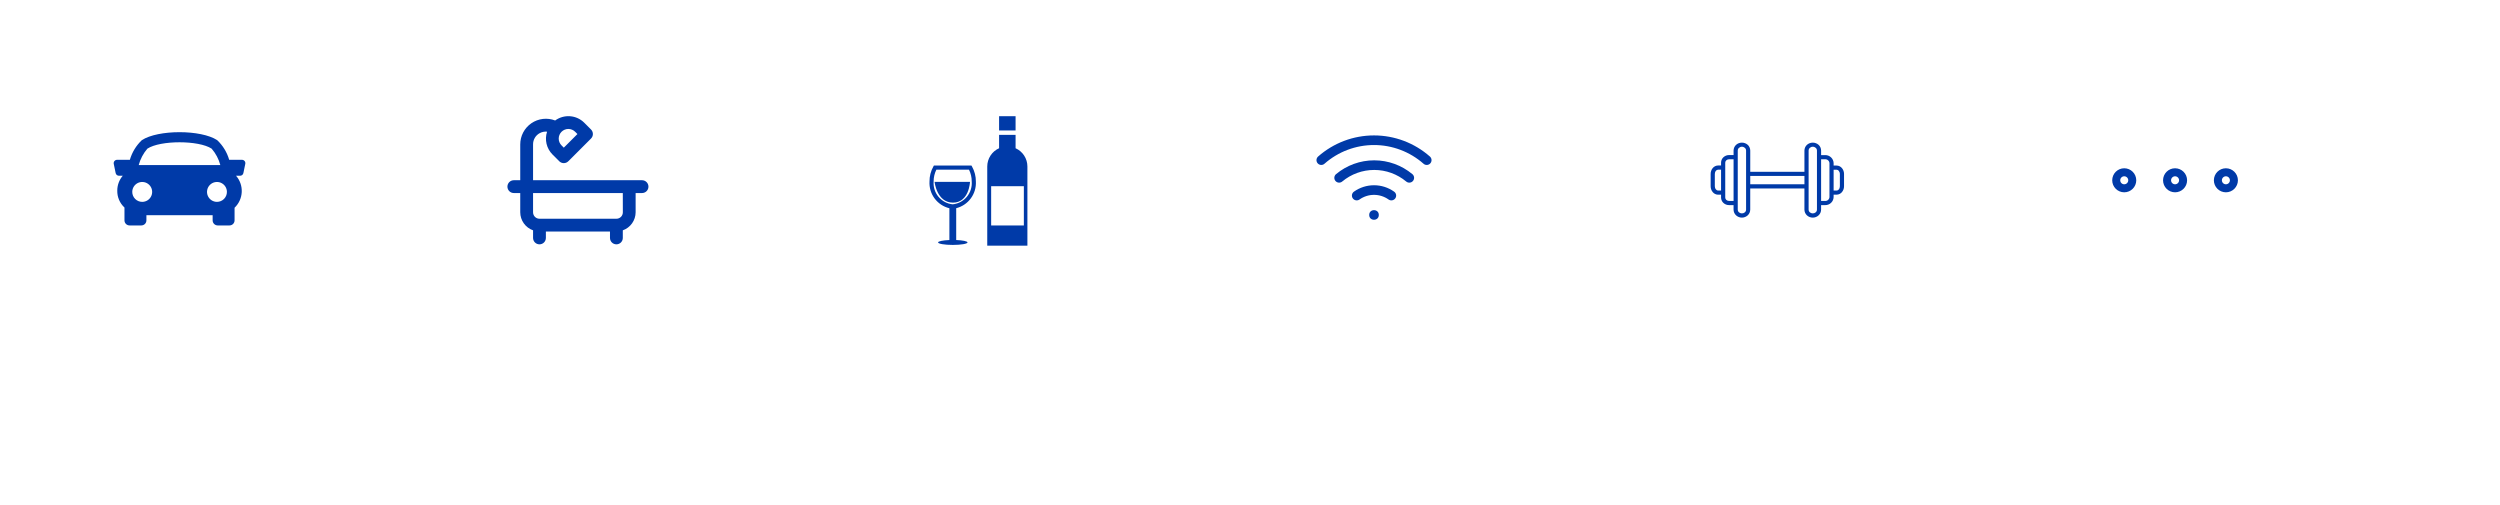 <svg width="312" height="63" viewBox="0 0 312 63" fill="none" xmlns="http://www.w3.org/2000/svg">
<g filter="url(#filter0_d_2_295)">
<path d="M27 7.5H17C11.477 7.5 7 11.977 7 17.5V27.5C7 33.023 11.477 37.5 17 37.5H27C32.523 37.5 37 33.023 37 27.5V17.5C37 11.977 32.523 7.5 27 7.5Z" fill="white"/>
</g>
<path d="M30.528 20.099C30.488 20.051 30.439 20.012 30.382 19.985C30.326 19.958 30.264 19.944 30.202 19.944H28.602C28.332 19.008 27.816 18.162 27.108 17.493C25.086 16.163 19.723 16.163 17.701 17.493C16.994 18.163 16.478 19.009 16.207 19.944H14.608C14.546 19.944 14.484 19.958 14.427 19.985C14.371 20.012 14.321 20.051 14.282 20.099C14.242 20.148 14.214 20.204 14.199 20.265C14.184 20.326 14.183 20.389 14.196 20.45L14.433 21.598C14.453 21.693 14.505 21.778 14.579 21.839C14.655 21.9 14.748 21.933 14.845 21.933H15.319C14.876 22.451 14.633 23.111 14.636 23.793C14.628 24.183 14.702 24.571 14.853 24.931C15.005 25.291 15.23 25.615 15.515 25.882L15.534 25.897V27.503C15.534 27.67 15.601 27.831 15.719 27.949C15.837 28.067 15.998 28.134 16.165 28.134H17.641C17.808 28.134 17.969 28.067 18.087 27.949C18.205 27.831 18.272 27.67 18.272 27.503V26.857H26.537V27.503C26.537 27.67 26.604 27.831 26.722 27.949C26.84 28.067 27.001 28.134 27.168 28.134H28.643C28.81 28.134 28.971 28.067 29.089 27.949C29.207 27.831 29.274 27.67 29.274 27.503V25.926C29.814 25.413 30.134 24.711 30.169 23.966C30.203 23.222 29.948 22.494 29.458 21.933H29.963C30.06 21.933 30.154 21.9 30.229 21.839C30.304 21.777 30.356 21.692 30.375 21.597L30.612 20.449C30.625 20.388 30.623 20.325 30.609 20.265C30.595 20.204 30.567 20.148 30.528 20.099ZM18.394 18.552C20.006 17.491 24.803 17.491 26.413 18.552C26.925 19.145 27.296 19.847 27.498 20.604H17.31C17.512 19.847 17.883 19.146 18.394 18.552ZM16.506 23.952C16.506 23.706 16.578 23.466 16.715 23.262C16.851 23.057 17.045 22.898 17.272 22.804C17.499 22.71 17.749 22.685 17.99 22.733C18.231 22.78 18.452 22.899 18.626 23.072C18.8 23.246 18.918 23.467 18.966 23.708C19.014 23.949 18.989 24.199 18.895 24.426C18.802 24.653 18.642 24.847 18.438 24.984C18.234 25.12 17.994 25.193 17.748 25.193C17.585 25.193 17.423 25.161 17.272 25.098C17.121 25.036 16.984 24.944 16.869 24.828C16.754 24.713 16.662 24.576 16.6 24.425C16.538 24.274 16.506 24.112 16.506 23.949V23.952ZM27.077 25.193C26.831 25.193 26.591 25.12 26.387 24.984C26.183 24.847 26.023 24.653 25.93 24.426C25.835 24.199 25.811 23.95 25.859 23.709C25.907 23.468 26.025 23.247 26.199 23.073C26.372 22.899 26.594 22.781 26.835 22.733C27.076 22.685 27.325 22.709 27.552 22.803C27.779 22.898 27.973 23.057 28.11 23.261C28.246 23.465 28.319 23.705 28.319 23.951C28.319 24.28 28.188 24.596 27.955 24.829C27.722 25.062 27.406 25.193 27.077 25.193Z" fill="#003AA8"/>
<g filter="url(#filter1_d_2_295)">
<path d="M77 7.5H67C61.477 7.5 57 11.977 57 17.5V27.5C57 33.023 61.477 37.5 67 37.5H77C82.523 37.5 87 33.023 87 27.5V17.5C87 11.977 82.523 7.5 77 7.5Z" fill="white"/>
</g>
<path d="M80.132 22.492H66.526V18.023C66.523 17.735 66.599 17.451 66.746 17.203C66.892 16.955 67.104 16.752 67.358 16.615C67.639 16.463 67.958 16.399 68.276 16.43C68.114 16.92 68.091 17.445 68.209 17.947C68.328 18.449 68.583 18.909 68.946 19.275L69.795 20.124C69.869 20.198 69.958 20.257 70.055 20.298C70.152 20.338 70.256 20.359 70.361 20.359C70.466 20.359 70.57 20.338 70.667 20.298C70.764 20.257 70.853 20.198 70.927 20.124L73.758 17.292C73.832 17.218 73.891 17.13 73.932 17.032C73.972 16.935 73.993 16.831 73.993 16.726C73.993 16.621 73.972 16.517 73.932 16.42C73.891 16.323 73.832 16.234 73.758 16.16L72.909 15.311C72.436 14.841 71.811 14.556 71.147 14.506C70.483 14.456 69.822 14.644 69.284 15.037C68.799 14.849 68.275 14.782 67.758 14.841C67.241 14.901 66.747 15.086 66.317 15.38C65.888 15.675 65.537 16.069 65.294 16.529C65.052 16.99 64.926 17.503 64.926 18.023V22.492H64.126C63.914 22.492 63.71 22.576 63.56 22.726C63.41 22.876 63.326 23.08 63.326 23.292C63.326 23.504 63.41 23.708 63.56 23.858C63.71 24.008 63.914 24.092 64.126 24.092H64.926V26.492C64.928 26.987 65.083 27.469 65.369 27.872C65.656 28.275 66.06 28.58 66.526 28.745V29.693C66.526 29.905 66.61 30.109 66.76 30.259C66.91 30.409 67.114 30.493 67.326 30.493C67.538 30.493 67.742 30.409 67.892 30.259C68.042 30.109 68.126 29.905 68.126 29.693V28.893H76.126V29.693C76.126 29.905 76.21 30.109 76.36 30.259C76.51 30.409 76.714 30.493 76.926 30.493C77.138 30.493 77.342 30.409 77.492 30.259C77.642 30.109 77.726 29.905 77.726 29.693V28.745C78.192 28.58 78.596 28.275 78.883 27.872C79.169 27.469 79.324 26.987 79.326 26.492V24.092H80.126C80.338 24.092 80.542 24.008 80.692 23.858C80.842 23.708 80.926 23.504 80.926 23.292C80.926 23.08 80.842 22.876 80.692 22.726C80.542 22.576 80.338 22.492 80.126 22.492H80.132ZM70.08 16.446C70.192 16.334 70.324 16.245 70.47 16.185C70.616 16.124 70.772 16.093 70.93 16.093C71.088 16.093 71.244 16.124 71.39 16.185C71.536 16.245 71.669 16.334 71.78 16.446L72.063 16.729L70.363 18.429L70.08 18.146C69.968 18.035 69.879 17.902 69.819 17.756C69.758 17.61 69.727 17.454 69.727 17.296C69.727 17.138 69.758 16.982 69.819 16.836C69.879 16.69 69.968 16.558 70.08 16.446ZM77.731 26.498C77.731 26.71 77.647 26.914 77.497 27.064C77.347 27.214 77.143 27.298 76.931 27.298H67.326C67.114 27.298 66.91 27.214 66.76 27.064C66.61 26.914 66.526 26.71 66.526 26.498V24.098H77.726L77.731 26.498Z" fill="#003AA8"/>
<g filter="url(#filter2_d_2_295)">
<path d="M113 7.5H131C132.591 7.5 134.117 8.132 135.243 9.257C136.368 10.383 137 11.909 137 13.5V31.5C137 33.091 136.368 34.617 135.243 35.743C134.117 36.868 132.591 37.5 131 37.5H113C111.409 37.5 109.883 36.868 108.757 35.743C107.632 34.617 107 33.091 107 31.5V13.5C107 11.909 107.632 10.383 108.757 9.257C109.883 8.132 111.409 7.5 113 7.5Z" fill="white"/>
</g>
<path d="M121.789 22.65C121.793 21.998 121.628 21.356 121.309 20.787L121.234 20.656H116.554L116.481 20.787C116.162 21.356 115.997 21.998 116.001 22.65C115.959 23.409 116.185 24.159 116.639 24.769C117.092 25.379 117.745 25.81 118.484 25.989V29.955C117.675 29.988 117.072 30.111 117.072 30.255C117.072 30.428 117.894 30.567 118.908 30.567C119.922 30.567 120.746 30.428 120.746 30.255C120.746 30.109 120.146 29.986 119.334 29.955V25.985C120.066 25.799 120.711 25.365 121.159 24.757C121.606 24.149 121.829 23.404 121.789 22.65ZM118.894 25.5C118.203 25.43 117.568 25.092 117.123 24.559C116.679 24.026 116.461 23.34 116.517 22.648C116.514 22.136 116.631 21.63 116.86 21.171H120.929C121.157 21.63 121.274 22.136 121.271 22.648C121.327 23.34 121.109 24.026 120.665 24.559C120.22 25.093 119.585 25.43 118.894 25.5ZM126.744 16.28H124.686V14.5H126.744V16.28ZM126.744 18.492V16.834H124.686V18.5C124.246 18.697 123.873 19.017 123.611 19.422C123.349 19.826 123.209 20.298 123.209 20.78V30.66H128.22V20.78C128.22 20.298 128.08 19.827 127.819 19.422C127.557 19.018 127.184 18.697 126.744 18.5V18.492ZM127.777 28.136H123.696V23.236H127.777V28.136ZM121.057 22.7C121.057 22.7 120.949 25.289 118.929 25.289C116.909 25.289 116.637 22.7 116.637 22.7H121.057Z" fill="#003AA8"/>
<g filter="url(#filter3_d_2_295)">
<path d="M163 7.5H181C182.591 7.5 184.117 8.132 185.243 9.257C186.368 10.383 187 11.909 187 13.5V31.5C187 33.091 186.368 34.617 185.243 35.743C184.117 36.868 182.591 37.5 181 37.5H163C161.409 37.5 159.883 36.868 158.757 35.743C157.632 34.617 157 33.091 157 31.5V13.5C157 11.909 157.632 10.383 158.757 9.257C159.883 8.132 161.409 7.5 163 7.5Z" fill="white"/>
</g>
<path d="M167.123 22.194C168.352 21.17 169.902 20.609 171.501 20.609C173.101 20.609 174.651 21.17 175.88 22.194" stroke="#003AA8" stroke-width="1.2" stroke-linecap="round" stroke-linejoin="round"/>
<path d="M164.896 19.986C166.714 18.384 169.053 17.5 171.476 17.5C173.899 17.5 176.238 18.384 178.056 19.986" stroke="#003AA8" stroke-width="1.2" stroke-linecap="round" stroke-linejoin="round"/>
<path d="M169.318 24.408C169.949 23.96 170.705 23.719 171.479 23.719C172.253 23.719 173.009 23.96 173.64 24.408" stroke="#003AA8" stroke-width="1.2" stroke-linecap="round" stroke-linejoin="round"/>
<circle cx="171.476" cy="26.827" r="0.6" fill="#003AA8"/>
<g filter="url(#filter4_d_2_295)">
<path d="M227 7.5H217C211.477 7.5 207 11.977 207 17.5V27.5C207 33.023 211.477 37.5 217 37.5H227C232.523 37.5 237 33.023 237 27.5V17.5C237 11.977 232.523 7.5 227 7.5Z" fill="white"/>
</g>
<path d="M229.882 20.988C229.801 20.888 229.7 20.807 229.584 20.75C229.469 20.694 229.342 20.664 229.214 20.662H228.836V20.357C228.828 20.084 228.711 19.825 228.512 19.637C228.313 19.45 228.047 19.349 227.774 19.357H227.274V18.788C227.273 18.655 227.245 18.523 227.192 18.401C227.139 18.279 227.061 18.169 226.964 18.078C226.763 17.899 226.503 17.8 226.234 17.8C225.964 17.8 225.704 17.899 225.503 18.078C225.406 18.169 225.328 18.279 225.275 18.402C225.222 18.524 225.194 18.656 225.193 18.789V21.438H218.431V18.788C218.43 18.655 218.402 18.523 218.349 18.401C218.296 18.279 218.218 18.169 218.121 18.078C217.92 17.899 217.66 17.8 217.391 17.8C217.121 17.8 216.861 17.899 216.66 18.078C216.563 18.169 216.485 18.279 216.432 18.401C216.379 18.523 216.351 18.655 216.35 18.788V19.352H215.789C215.531 19.35 215.281 19.446 215.089 19.619C214.995 19.704 214.92 19.808 214.869 19.924C214.817 20.039 214.79 20.164 214.789 20.291V20.652H214.415C214.286 20.654 214.159 20.684 214.043 20.741C213.927 20.798 213.825 20.879 213.744 20.98C213.575 21.188 213.485 21.448 213.489 21.716V23.239C213.486 23.505 213.576 23.764 213.744 23.97C213.825 24.071 213.927 24.152 214.043 24.209C214.159 24.266 214.286 24.296 214.415 24.298H214.789V24.659C214.79 24.786 214.817 24.911 214.869 25.026C214.92 25.142 214.995 25.246 215.089 25.331C215.281 25.505 215.53 25.6 215.789 25.598H216.348V26.162C216.349 26.295 216.377 26.427 216.43 26.549C216.483 26.671 216.561 26.781 216.658 26.872C216.857 27.056 217.117 27.159 217.389 27.159C217.66 27.159 217.92 27.056 218.119 26.872C218.216 26.781 218.294 26.671 218.347 26.549C218.4 26.427 218.428 26.295 218.429 26.162V23.518H225.192V26.163C225.193 26.296 225.221 26.428 225.274 26.55C225.327 26.672 225.405 26.782 225.502 26.873C225.701 27.058 225.961 27.16 226.233 27.16C226.504 27.16 226.764 27.058 226.963 26.873C227.06 26.782 227.138 26.672 227.191 26.55C227.244 26.428 227.272 26.296 227.273 26.163V25.599H227.773C227.908 25.603 228.043 25.581 228.17 25.532C228.297 25.485 228.413 25.412 228.511 25.319C228.61 25.226 228.689 25.115 228.745 24.991C228.8 24.868 228.831 24.734 228.835 24.599V24.294H229.213C229.341 24.292 229.468 24.262 229.583 24.205C229.699 24.149 229.8 24.068 229.881 23.968C230.048 23.762 230.138 23.505 230.135 23.24V21.712C230.137 21.449 230.048 21.193 229.882 20.988ZM214.415 23.778C214.362 23.776 214.311 23.763 214.264 23.738C214.217 23.714 214.176 23.68 214.144 23.638C214.054 23.524 214.007 23.383 214.009 23.238V21.716C214.007 21.571 214.054 21.43 214.144 21.316C214.176 21.274 214.217 21.24 214.264 21.215C214.311 21.191 214.362 21.178 214.415 21.176H214.789V23.776L214.415 23.778ZM215.791 25.078C215.663 25.079 215.539 25.033 215.443 24.948C215.402 24.912 215.369 24.867 215.346 24.818C215.323 24.768 215.311 24.714 215.31 24.659V20.296C215.311 20.241 215.323 20.187 215.345 20.137C215.368 20.088 215.401 20.043 215.442 20.007C215.538 19.922 215.663 19.875 215.791 19.876H216.35V25.076L215.791 25.078ZM217.911 26.162C217.911 26.224 217.897 26.286 217.872 26.343C217.847 26.4 217.81 26.452 217.764 26.494C217.66 26.583 217.528 26.632 217.391 26.632C217.254 26.632 217.122 26.583 217.018 26.494C216.972 26.452 216.935 26.401 216.91 26.343C216.885 26.286 216.871 26.224 216.871 26.162V18.788C216.871 18.726 216.885 18.664 216.91 18.607C216.935 18.55 216.972 18.498 217.018 18.456C217.12 18.363 217.253 18.311 217.392 18.311C217.53 18.311 217.663 18.363 217.765 18.456C217.811 18.498 217.847 18.55 217.873 18.607C217.898 18.664 217.911 18.726 217.911 18.788V26.158V26.162ZM218.431 22.997V21.958H225.194V22.998L218.431 22.997ZM226.755 26.162C226.755 26.224 226.741 26.286 226.716 26.343C226.691 26.4 226.654 26.452 226.608 26.494C226.504 26.583 226.372 26.632 226.235 26.632C226.098 26.632 225.966 26.583 225.862 26.494C225.816 26.452 225.779 26.401 225.754 26.343C225.729 26.286 225.715 26.224 225.715 26.162V18.788C225.715 18.726 225.729 18.664 225.754 18.607C225.779 18.55 225.816 18.498 225.862 18.456C225.964 18.363 226.097 18.311 226.236 18.311C226.374 18.311 226.507 18.363 226.609 18.456C226.655 18.498 226.692 18.549 226.717 18.607C226.742 18.664 226.756 18.726 226.756 18.788V26.158L226.755 26.162ZM228.316 24.603C228.307 24.738 228.244 24.863 228.143 24.952C228.041 25.041 227.909 25.086 227.774 25.078H227.274V19.878H227.774C227.909 19.87 228.041 19.915 228.143 20.004C228.244 20.093 228.307 20.218 228.316 20.353V24.605V24.603ZM229.616 23.243C229.619 23.388 229.572 23.529 229.482 23.643C229.45 23.684 229.41 23.719 229.364 23.743C229.317 23.767 229.266 23.78 229.214 23.782H228.836V21.182H229.214C229.266 21.184 229.317 21.197 229.364 21.221C229.41 21.245 229.45 21.279 229.482 21.321C229.572 21.435 229.619 21.576 229.616 21.721V23.243Z" fill="#003AA8"/>
<g filter="url(#filter5_d_2_295)">
<path d="M263 7.5H281C282.591 7.5 284.117 8.132 285.243 9.257C286.368 10.383 287 11.909 287 13.5V31.5C287 33.091 286.368 34.617 285.243 35.743C284.117 36.868 282.591 37.5 281 37.5H263C261.409 37.5 259.883 36.868 258.757 35.743C257.632 34.617 257 33.091 257 31.5V13.5C257 11.909 257.632 10.383 258.757 9.257C259.883 8.132 261.409 7.5 263 7.5Z" fill="white"/>
</g>
<path d="M271.449 23.5C272.001 23.5 272.449 23.052 272.449 22.5C272.449 21.948 272.001 21.5 271.449 21.5C270.897 21.5 270.449 21.948 270.449 22.5C270.449 23.052 270.897 23.5 271.449 23.5Z" stroke="#003AA8" stroke-linecap="round" stroke-linejoin="round"/>
<path d="M277.792 23.5C278.344 23.5 278.792 23.052 278.792 22.5C278.792 21.948 278.344 21.5 277.792 21.5C277.24 21.5 276.792 21.948 276.792 22.5C276.792 23.052 277.24 23.5 277.792 23.5Z" stroke="#003AA8" stroke-linecap="round" stroke-linejoin="round"/>
<path d="M265.105 23.5C265.657 23.5 266.105 23.052 266.105 22.5C266.105 21.948 265.657 21.5 265.105 21.5C264.553 21.5 264.105 21.948 264.105 22.5C264.105 23.052 264.553 23.5 265.105 23.5Z" stroke="#003AA8" stroke-linecap="round" stroke-linejoin="round"/>
<defs>
<filter id="filter0_d_2_295" x="0" y="0.5" width="62" height="62" filterUnits="userSpaceOnUse" color-interpolation-filters="sRGB">
<feFlood flood-opacity="0" result="BackgroundImageFix"/>
<feColorMatrix in="SourceAlpha" type="matrix" values="0 0 0 0 0 0 0 0 0 0 0 0 0 0 0 0 0 0 127 0" result="hardAlpha"/>
<feOffset dx="9" dy="9"/>
<feGaussianBlur stdDeviation="8"/>
<feColorMatrix type="matrix" values="0 0 0 0 0 0 0 0 0 0 0 0 0 0 0 0 0 0 0.22 0"/>
<feBlend mode="normal" in2="BackgroundImageFix" result="effect1_dropShadow_2_295"/>
<feBlend mode="normal" in="SourceGraphic" in2="effect1_dropShadow_2_295" result="shape"/>
</filter>
<filter id="filter1_d_2_295" x="50" y="0.5" width="62" height="62" filterUnits="userSpaceOnUse" color-interpolation-filters="sRGB">
<feFlood flood-opacity="0" result="BackgroundImageFix"/>
<feColorMatrix in="SourceAlpha" type="matrix" values="0 0 0 0 0 0 0 0 0 0 0 0 0 0 0 0 0 0 127 0" result="hardAlpha"/>
<feOffset dx="9" dy="9"/>
<feGaussianBlur stdDeviation="8"/>
<feColorMatrix type="matrix" values="0 0 0 0 0 0 0 0 0 0 0 0 0 0 0 0 0 0 0.22 0"/>
<feBlend mode="normal" in2="BackgroundImageFix" result="effect1_dropShadow_2_295"/>
<feBlend mode="normal" in="SourceGraphic" in2="effect1_dropShadow_2_295" result="shape"/>
</filter>
<filter id="filter2_d_2_295" x="100" y="0.5" width="62" height="62" filterUnits="userSpaceOnUse" color-interpolation-filters="sRGB">
<feFlood flood-opacity="0" result="BackgroundImageFix"/>
<feColorMatrix in="SourceAlpha" type="matrix" values="0 0 0 0 0 0 0 0 0 0 0 0 0 0 0 0 0 0 127 0" result="hardAlpha"/>
<feOffset dx="9" dy="9"/>
<feGaussianBlur stdDeviation="8"/>
<feColorMatrix type="matrix" values="0 0 0 0 0 0 0 0 0 0 0 0 0 0 0 0 0 0 0.22 0"/>
<feBlend mode="normal" in2="BackgroundImageFix" result="effect1_dropShadow_2_295"/>
<feBlend mode="normal" in="SourceGraphic" in2="effect1_dropShadow_2_295" result="shape"/>
</filter>
<filter id="filter3_d_2_295" x="150" y="0.5" width="62" height="62" filterUnits="userSpaceOnUse" color-interpolation-filters="sRGB">
<feFlood flood-opacity="0" result="BackgroundImageFix"/>
<feColorMatrix in="SourceAlpha" type="matrix" values="0 0 0 0 0 0 0 0 0 0 0 0 0 0 0 0 0 0 127 0" result="hardAlpha"/>
<feOffset dx="9" dy="9"/>
<feGaussianBlur stdDeviation="8"/>
<feColorMatrix type="matrix" values="0 0 0 0 0 0 0 0 0 0 0 0 0 0 0 0 0 0 0.22 0"/>
<feBlend mode="normal" in2="BackgroundImageFix" result="effect1_dropShadow_2_295"/>
<feBlend mode="normal" in="SourceGraphic" in2="effect1_dropShadow_2_295" result="shape"/>
</filter>
<filter id="filter4_d_2_295" x="200" y="0.5" width="62" height="62" filterUnits="userSpaceOnUse" color-interpolation-filters="sRGB">
<feFlood flood-opacity="0" result="BackgroundImageFix"/>
<feColorMatrix in="SourceAlpha" type="matrix" values="0 0 0 0 0 0 0 0 0 0 0 0 0 0 0 0 0 0 127 0" result="hardAlpha"/>
<feOffset dx="9" dy="9"/>
<feGaussianBlur stdDeviation="8"/>
<feColorMatrix type="matrix" values="0 0 0 0 0 0 0 0 0 0 0 0 0 0 0 0 0 0 0.22 0"/>
<feBlend mode="normal" in2="BackgroundImageFix" result="effect1_dropShadow_2_295"/>
<feBlend mode="normal" in="SourceGraphic" in2="effect1_dropShadow_2_295" result="shape"/>
</filter>
<filter id="filter5_d_2_295" x="250" y="0.5" width="62" height="62" filterUnits="userSpaceOnUse" color-interpolation-filters="sRGB">
<feFlood flood-opacity="0" result="BackgroundImageFix"/>
<feColorMatrix in="SourceAlpha" type="matrix" values="0 0 0 0 0 0 0 0 0 0 0 0 0 0 0 0 0 0 127 0" result="hardAlpha"/>
<feOffset dx="9" dy="9"/>
<feGaussianBlur stdDeviation="8"/>
<feColorMatrix type="matrix" values="0 0 0 0 0 0 0 0 0 0 0 0 0 0 0 0 0 0 0.22 0"/>
<feBlend mode="normal" in2="BackgroundImageFix" result="effect1_dropShadow_2_295"/>
<feBlend mode="normal" in="SourceGraphic" in2="effect1_dropShadow_2_295" result="shape"/>
</filter>
</defs>
</svg>
